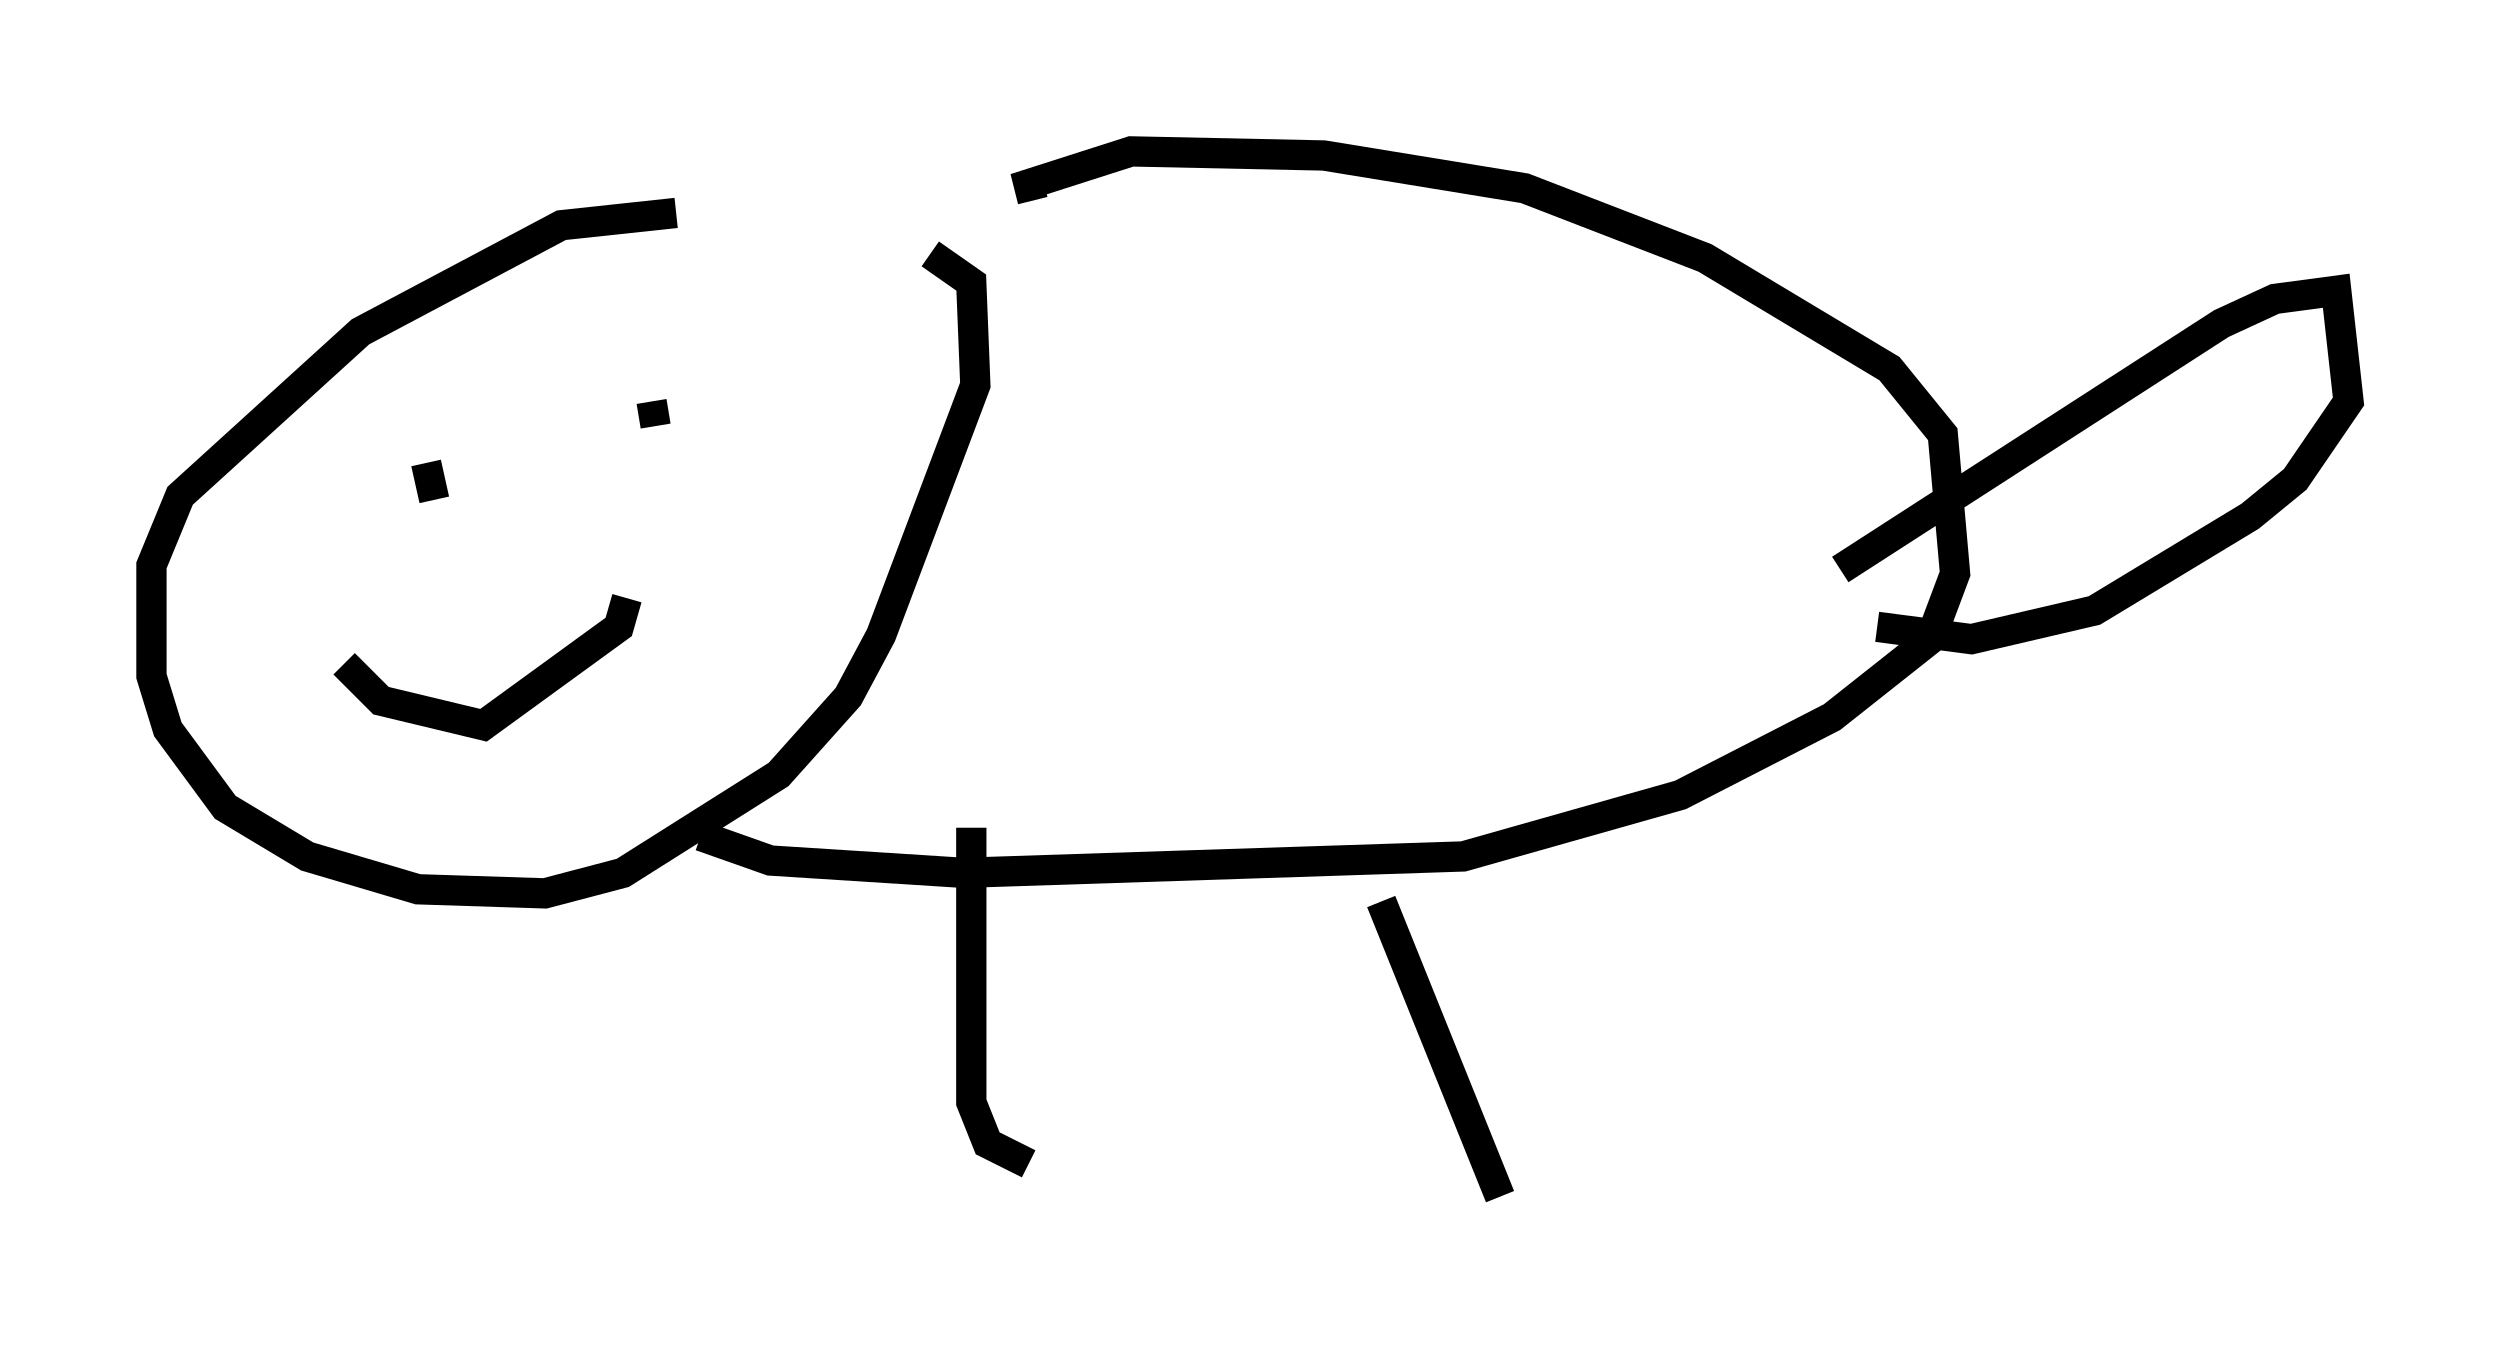 <?xml version="1.0" encoding="utf-8" ?>
<svg baseProfile="full" height="44.506" version="1.1" width="82.53" xmlns="http://www.w3.org/2000/svg" xmlns:ev="http://www.w3.org/2001/xml-events" xmlns:xlink="http://www.w3.org/1999/xlink"><defs /><rect fill="white" height="44.506" width="82.53" x="0" y="0" /><path d="M33.552, 7.3 m-11.231, -0.271 l-3.789, 0.406 -6.631, 3.518 l-5.954, 5.413 -0.947, 2.3 l0.0, 3.654 0.541, 1.759 l1.894, 2.571 2.706, 1.624 l3.654, 1.083 4.195, 0.135 l2.571, -0.677 5.142, -3.248 l2.3, -2.571 1.083, -2.03 l3.112, -8.254 -0.135, -3.383 l-1.353, -0.947 m-18.809, 7.713 l0.0, 0.0 m0.406, 0.812 l0.0, 0.0 m2.03, -0.406 l-0.271, -1.218 m7.578, -1.218 l-0.135, -0.812 m-10.149, 8.66 l1.218, 1.218 3.383, 0.812 l4.465, -3.248 0.271, -0.947 m2.436, 7.848 l2.3, 0.812 6.36, 0.406 l16.509, -0.541 7.172, -2.03 l5.007, -2.571 3.248, -2.571 l0.812, -2.165 -0.406, -4.601 l-1.759, -2.165 -6.089, -3.654 l-5.954, -2.3 -6.631, -1.083 l-6.36, -0.135 -3.383, 1.083 l0.135, 0.541 m26.657, 12.178 l12.584, -8.119 1.759, -0.812 l2.03, -0.271 0.406, 3.654 l-1.759, 2.571 -1.488, 1.218 l-5.142, 3.112 -4.059, 0.947 l-3.112, -0.406 m-29.905, 6.631 l0.0, 9.066 0.541, 1.353 l1.353, 0.677 m11.637, -8.66 l3.924, 9.743 " fill="none" stroke="black" stroke-width="1" /></svg>